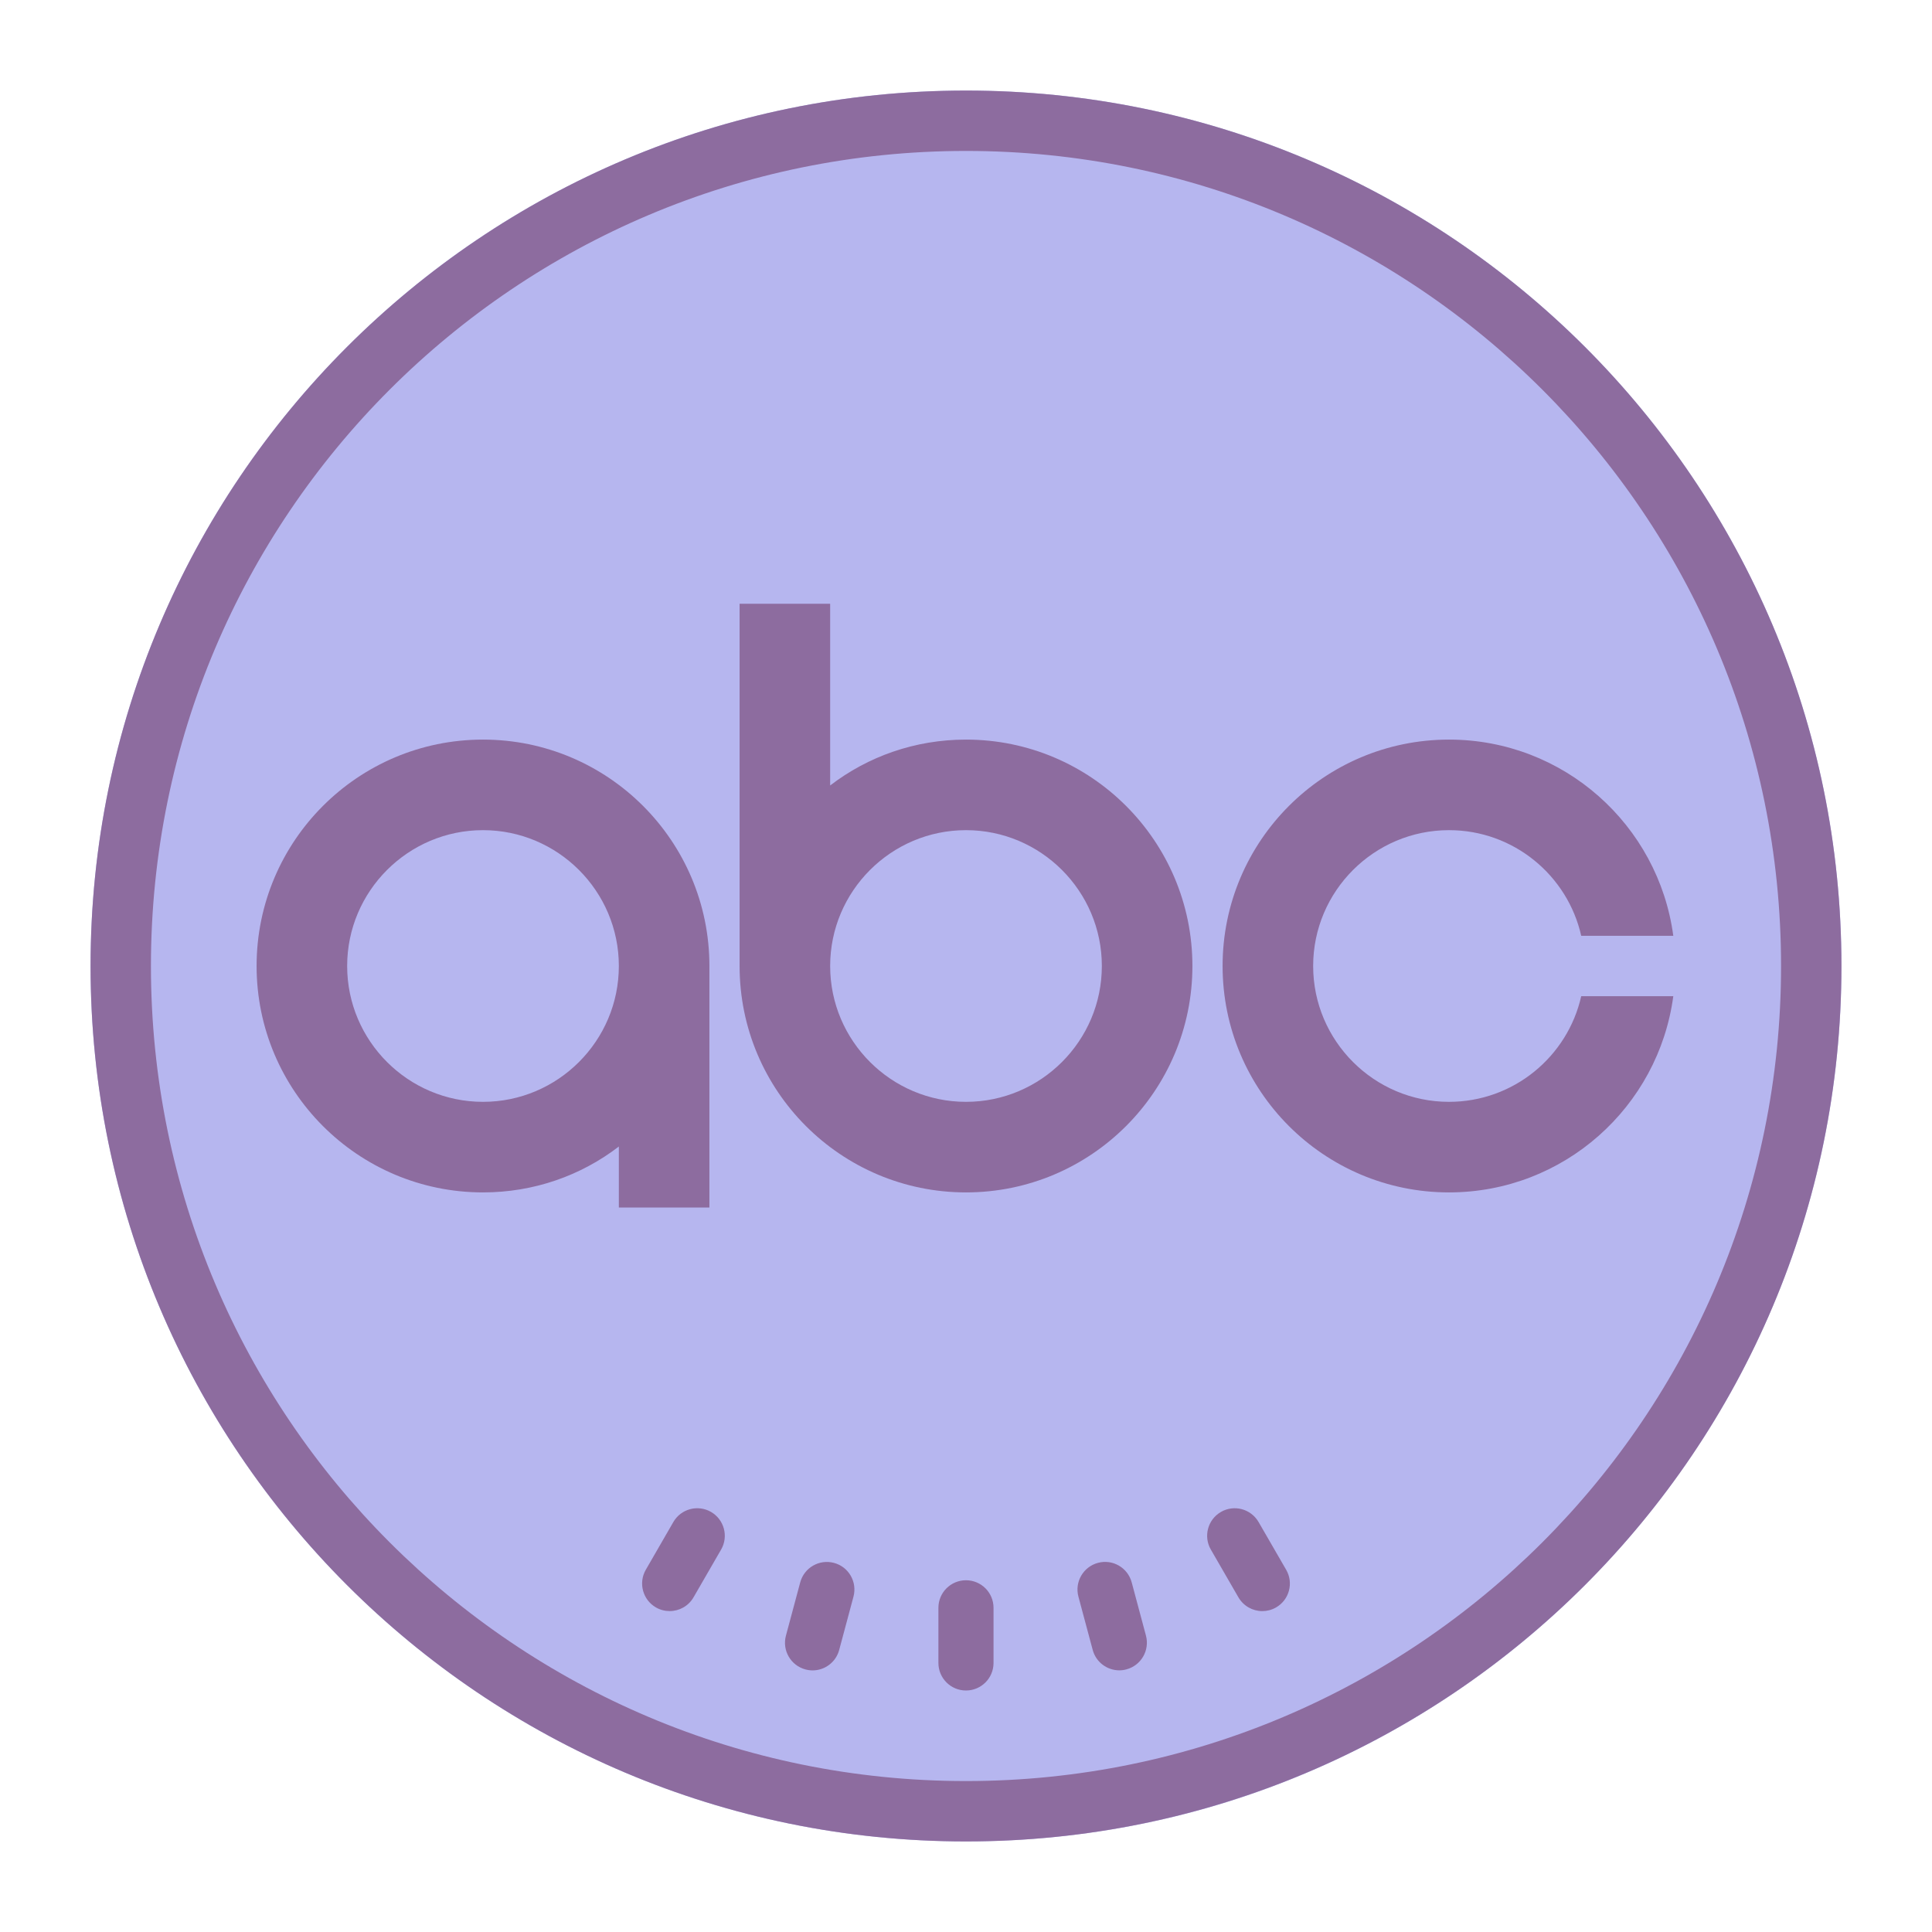 <?xml version="1.0" encoding="iso-8859-1"?>
<!-- Generator: Adobe Illustrator 27.0.0, SVG Export Plug-In . SVG Version: 6.00 Build 0)  -->
<svg version="1.1" baseProfile="basic" xmlns="http://www.w3.org/2000/svg" xmlns:xlink="http://www.w3.org/1999/xlink" x="0px"
	 y="0px" viewBox="0 0 64 64" xml:space="preserve">
<g id="Layer_1">
</g>
<g id="Layer_2">
</g>
<g id="&#x421;&#x43B;&#x43E;&#x439;_1">
</g>
<g id="&#x421;&#x43B;&#x43E;&#x439;_4">
	<g>
		<path style="fill:#B6B6EF;" d="M61,32c0,3.99-0.8,7.78-2.26,11.24c-3.31,7.87-9.99,13.97-18.24,16.5C37.81,60.56,34.96,61,32,61
			C15.98,61,3,48.02,3,32S15.98,3,32,3S61,15.98,61,32z"/>
	</g>
	<g>
		<path style="fill:#8D6C9F;" d="M32,3C15.984,3,3,15.984,3,32s12.984,29,29,29s29-12.984,29-29S48.016,3,32,3z M32,59
			C17.088,59,5,46.912,5,32S17.088,5,32,5s27,12.088,27,27S46.912,59,32,59z"/>
	</g>
	<g>
		<path style="fill:#8D6C9F;" d="M31.999,52.348c-0.505,0-0.913,0.409-0.913,0.913v1.826c0,0.504,0.408,0.913,0.913,0.913
			s0.913-0.409,0.913-0.913v-1.826C32.912,52.757,32.504,52.348,31.999,52.348z M37.489,52.418
			c-0.131-0.488-0.631-0.778-1.119-0.646c-0.487,0.131-0.776,0.631-0.646,1.119l0.473,1.764c0.109,0.408,0.478,0.677,0.881,0.677
			c0.079,0,0.158-0.01,0.237-0.032c0.487-0.131,0.776-0.631,0.646-1.119L37.489,52.418z M23.553,50.084
			c-0.436-0.251-0.995-0.102-1.247,0.334L21.393,52c-0.252,0.436-0.102,0.995,0.334,1.247c0.143,0.083,0.3,0.122,0.456,0.122
			c0.316,0,0.623-0.163,0.792-0.457l0.913-1.581C24.14,50.896,23.99,50.337,23.553,50.084z M41.692,50.419
			c-0.253-0.437-0.813-0.586-1.247-0.334c-0.437,0.252-0.587,0.811-0.334,1.247l0.913,1.581c0.17,0.293,0.476,0.457,0.792,0.457
			c0.155,0,0.312-0.039,0.456-0.122c0.437-0.252,0.587-0.811,0.334-1.247L41.692,50.419z M27.627,51.773
			c-0.487-0.131-0.988,0.158-1.119,0.646l-0.473,1.764c-0.131,0.488,0.159,0.988,0.646,1.119c0.079,0.021,0.159,0.032,0.237,0.032
			c0.403,0,0.772-0.269,0.881-0.677l0.473-1.764C28.403,52.403,28.114,51.902,27.627,51.773z"/>
	</g>
	<g>
		<g>
			<path style="fill:#8D6C9F;" d="M16,24.5c-4.14,0-7.5,3.36-7.5,7.5s3.36,7.5,7.5,7.5c1.69,0,3.25-0.56,4.5-1.52V40h3v-8
				C23.5,27.86,20.14,24.5,16,24.5z M16,36.5c-2.48,0-4.5-2.02-4.5-4.5s2.02-4.5,4.5-4.5s4.5,2.02,4.5,4.5S18.48,36.5,16,36.5z"/>
		</g>
	</g>
	<g>
		<g>
			<path style="fill:#8D6C9F;" d="M32,24.5c-1.69,0-3.25,0.56-4.5,1.52V20h-3v12c0,4.14,3.36,7.5,7.5,7.5s7.5-3.36,7.5-7.5
				S36.14,24.5,32,24.5z M32,36.5c-2.48,0-4.5-2.02-4.5-4.5s2.02-4.5,4.5-4.5s4.5,2.02,4.5,4.5S34.48,36.5,32,36.5z"/>
		</g>
	</g>
	<g>
		<g>
			<path style="fill:#8D6C9F;" d="M48,36.5c-2.48,0-4.5-2.02-4.5-4.5s2.02-4.5,4.5-4.5c2.14,0,3.93,1.5,4.38,3.5h3.05
				c-0.49-3.67-3.63-6.5-7.43-6.5c-4.14,0-7.5,3.36-7.5,7.5s3.36,7.5,7.5,7.5c3.8,0,6.94-2.83,7.43-6.5h-3.05
				C51.93,35,50.14,36.5,48,36.5z"/>
		</g>
	</g>
</g>
</svg>